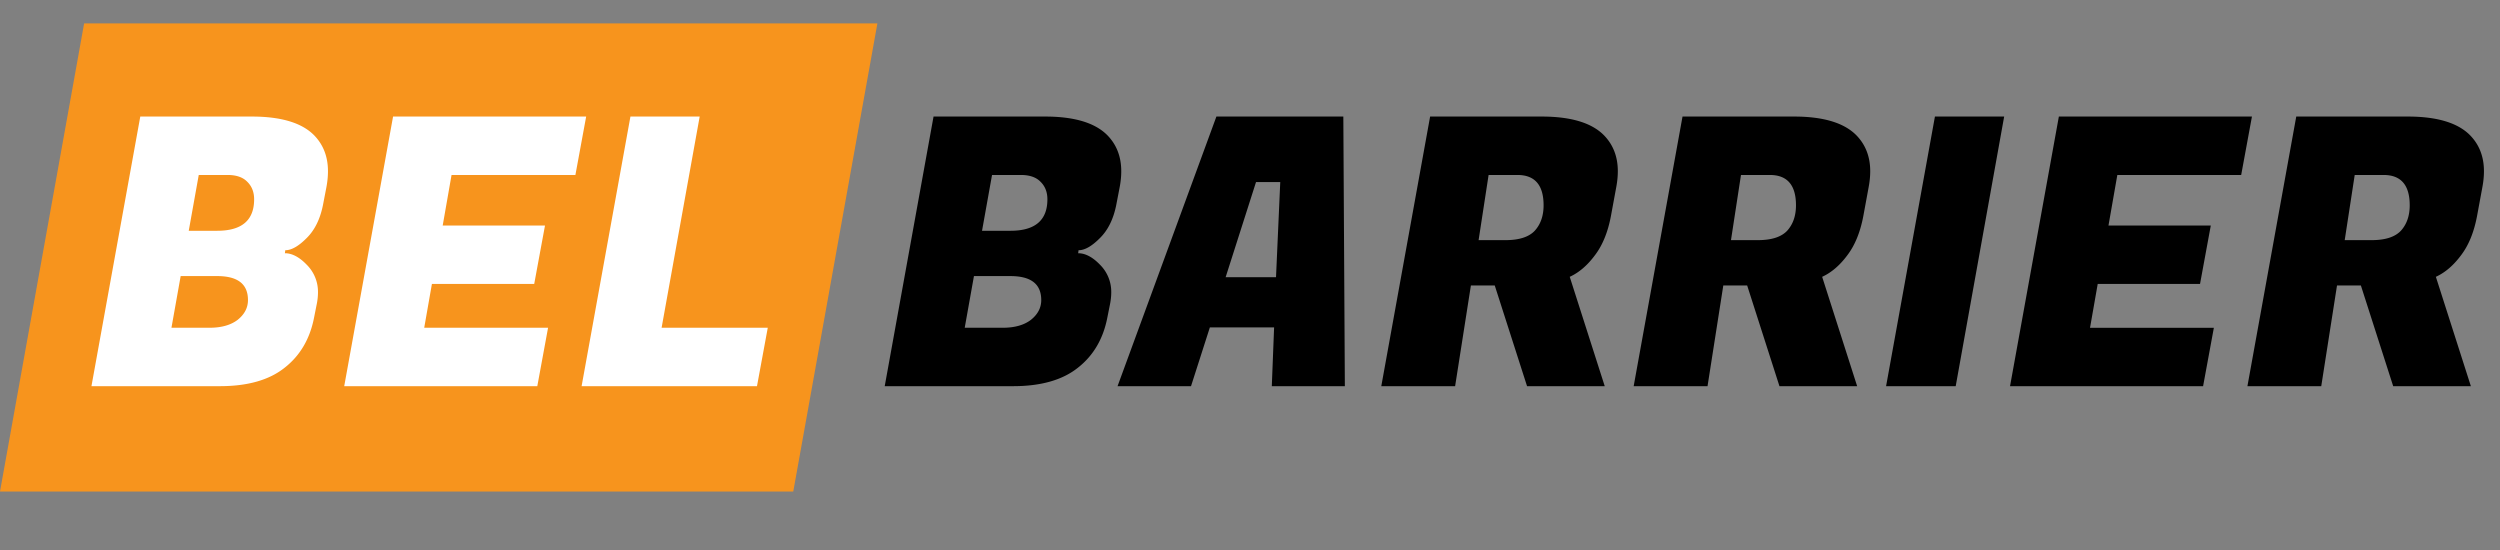 <svg width="150" height="33" fill="none" xmlns="http://www.w3.org/2000/svg"><rect width="100%" height="100%" fill="#808080" stroke="none"/><path d="M5.048 1.404h47.596L47.596 29.49H0L5.048 1.404z" fill="#F7941D"/><path d="M62.706 6.993c1.754 0 3 .375 3.738 1.124.554.569.831 1.288.831 2.156 0 .3-.03.615-.092.944l-.208 1.079c-.17.853-.5 1.52-.992 2-.477.479-.9.718-1.27.718l-.023.18c.431 0 .87.232 1.316.696a2.29 2.29 0 01.669 1.64c0 .255-.03.525-.092.81l-.139.696c-.246 1.288-.838 2.3-1.777 3.033-.923.734-2.215 1.101-3.877 1.101h-7.707l2.93-16.177h6.693zm-2.077 9.572h-2.192l-.554 3.1h2.284c.708 0 1.27-.157 1.685-.472.415-.33.623-.726.623-1.19 0-.96-.615-1.438-1.846-1.438zm.623-6.067h-1.73l-.6 3.348h1.707c1.477 0 2.215-.63 2.215-1.887 0-.435-.138-.787-.415-1.056-.262-.27-.654-.405-1.177-.405zM76.308 23.17l.138-3.527h-3.854l-1.131 3.527h-4.408l5.931-16.177H80.6l.091 16.177h-4.383zm-.947-12.245l-1.823 5.707h3.023l.254-5.707h-1.454zM92.5 6.993c1.754 0 3 .375 3.738 1.124.554.569.831 1.288.831 2.156 0 .3-.031.615-.092.944l-.323 1.753c-.185.973-.508 1.76-.97 2.359-.446.599-.946 1.026-1.5 1.28l2.1 6.561h-4.661l-1.939-6.044h-1.43l-.947 6.044h-4.43l2.93-16.177H92.5zm-1.454 3.505h-1.73l-.6 3.91h1.615c.814 0 1.4-.188 1.753-.562.354-.39.531-.899.531-1.528 0-1.213-.523-1.82-1.569-1.82zm16.598-3.505c1.754 0 3 .375 3.738 1.124.554.569.831 1.288.831 2.156 0 .3-.031.615-.092.944l-.323 1.753c-.185.973-.508 1.76-.969 2.359-.447.599-.947 1.026-1.5 1.28l2.1 6.561h-4.662l-1.938-6.044h-1.431l-.946 6.044H98.02l2.931-16.177h6.692zm-1.454 3.505h-1.731l-.6 3.91h1.616c.815 0 1.4-.188 1.754-.562.353-.39.53-.899.53-1.528 0-1.213-.523-1.82-1.569-1.82zm14.06-3.505l-2.908 16.177h-4.177l2.931-16.177h4.154zm11.936 16.177h-11.584l2.93-16.177h11.585l-.646 3.505h-7.431l-.531 3.033h6.139l-.646 3.505h-6.139l-.461 2.63h7.43l-.646 3.504zm12.282-16.177c1.753 0 3 .375 3.738 1.124.554.569.831 1.288.831 2.156 0 .3-.031.615-.092.944l-.324 1.753c-.184.973-.507 1.76-.969 2.359-.446.599-.946 1.026-1.5 1.28l2.1 6.561h-4.661l-1.939-6.044h-1.431l-.946 6.044h-4.43l2.93-16.177h6.693zm-1.454 3.505h-1.731l-.6 3.91h1.615c.816 0 1.4-.188 1.754-.562.354-.39.531-.899.531-1.528 0-1.213-.523-1.82-1.569-1.82z" fill="#000"/><path d="M15.11 6.993c1.753 0 3 .375 3.738 1.124.554.569.83 1.288.83 2.156 0 .3-.03.615-.091.944l-.208 1.079c-.17.853-.5 1.52-.992 2-.477.479-.9.718-1.27.718l-.023.18c.431 0 .87.232 1.316.696a2.29 2.29 0 01.669 1.64c0 .255-.03.525-.093.81l-.138.696c-.246 1.288-.838 2.3-1.777 3.033-.923.734-2.215 1.101-3.877 1.101H5.487l2.93-16.177h6.693zm-2.077 9.572H10.84l-.553 3.1h2.283c.708 0 1.27-.157 1.685-.472.415-.33.623-.726.623-1.19 0-.96-.615-1.438-1.846-1.438zm.623-6.067h-1.731l-.6 3.348h1.708c1.477 0 2.215-.63 2.215-1.887 0-.435-.138-.787-.415-1.056-.262-.27-.654-.405-1.177-.405zM32.238 23.17H20.653l2.931-16.177H35.17l-.646 3.505h-7.431l-.531 3.033H32.7l-.647 3.505h-6.138l-.462 2.63h7.431l-.646 3.504zm13.181 0H34.896l2.93-16.177h4.155l-2.285 12.672h6.37l-.647 3.505z" fill="#fff"/></svg>